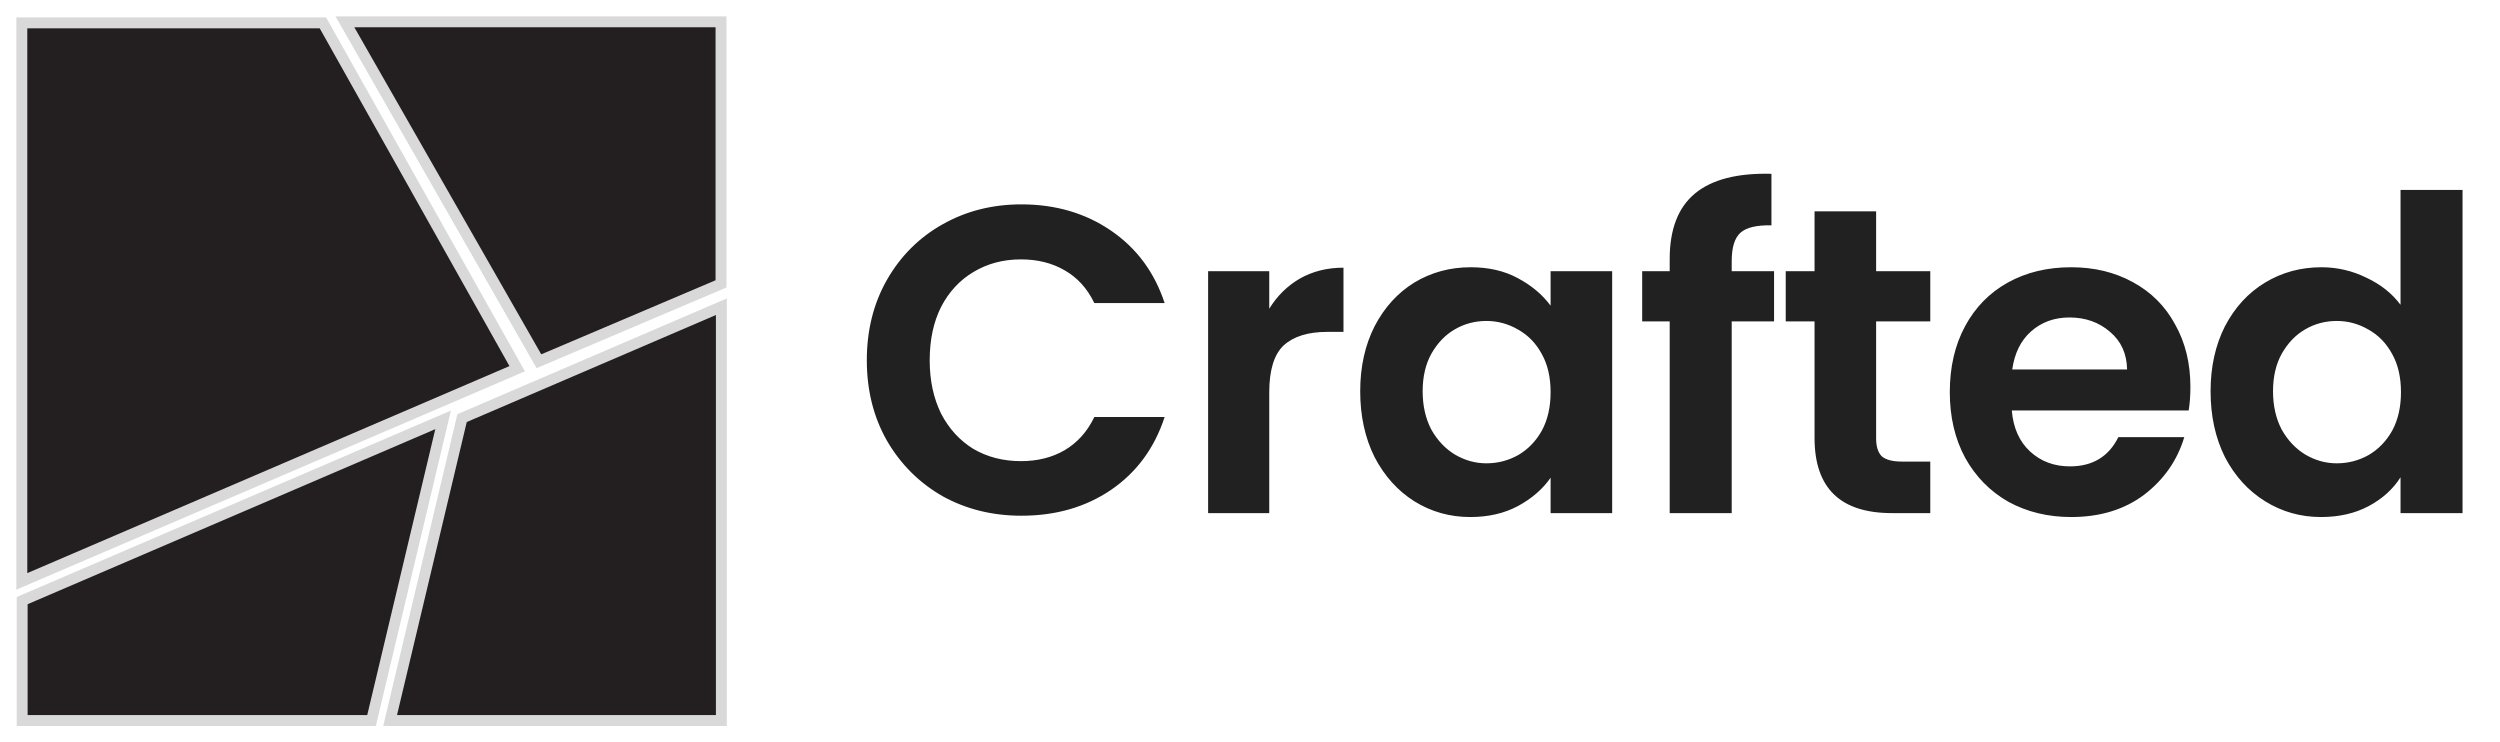 <svg width="229" height="68" viewBox="0 0 229 68" fill="none" xmlns="http://www.w3.org/2000/svg">
<path d="M35.734 66H66.077V28.095L42.326 38.298L35.734 66Z" fill="#231F20" stroke="#D9D9D9" strokeWidth="4"/>
<path d="M2.03 55.016V66H34.033L40.589 38.458L2.03 55.016Z" fill="#231F20" stroke="#D9D9D9" strokeWidth="4"/>
<mask id="mask0_209_377" style="mask-type:luminance" maskUnits="userSpaceOnUse" x="0" y="35" width="44" height="33">
<path d="M2.03 55.016V66H34.033L40.589 38.458L2.03 55.016Z" fill="white" stroke="white" strokeWidth="4"/>
</mask>
<g mask="url(#mask0_209_377)">
</g>
<path d="M49.365 33.09L66.046 26.002V2H31.596L49.365 33.09Z" fill="#231F20" stroke="#D9D9D9" strokeWidth="4"/>
<mask id="mask1_209_377" style="mask-type:luminance" maskUnits="userSpaceOnUse" x="28" y="0" width="41" height="36">
<path d="M49.365 33.09L66.046 26.002V2H31.596L49.365 33.09Z" fill="white" stroke="white" strokeWidth="4"/>
</mask>
<g mask="url(#mask1_209_377)">
</g>
<path d="M47.374 33.774L29.577 2.093H2V53.256L47.374 33.774Z" fill="#231F20" stroke="#D9D9D9" strokeWidth="4"/>
<path d="M79.4 33C79.4 30.253 80.013 27.8 81.24 25.64C82.493 23.453 84.187 21.76 86.32 20.56C88.48 19.333 90.893 18.72 93.56 18.72C96.68 18.72 99.413 19.52 101.76 21.12C104.107 22.72 105.747 24.933 106.68 27.76H100.24C99.6 26.427 98.693 25.427 97.52 24.76C96.373 24.093 95.04 23.76 93.52 23.76C91.893 23.76 90.44 24.147 89.16 24.92C87.907 25.667 86.92 26.733 86.2 28.12C85.507 29.507 85.16 31.133 85.16 33C85.16 34.84 85.507 36.467 86.2 37.88C86.92 39.267 87.907 40.347 89.16 41.12C90.44 41.867 91.893 42.24 93.52 42.24C95.04 42.24 96.373 41.907 97.52 41.24C98.693 40.547 99.6 39.533 100.24 38.2H106.68C105.747 41.053 104.107 43.28 101.76 44.88C99.44 46.453 96.707 47.24 93.56 47.24C90.893 47.24 88.48 46.64 86.32 45.44C84.187 44.213 82.493 42.52 81.24 40.36C80.013 38.2 79.4 35.747 79.4 33ZM116.263 28.28C116.983 27.107 117.916 26.187 119.063 25.52C120.236 24.853 121.57 24.52 123.063 24.52V30.4H121.583C119.823 30.4 118.49 30.813 117.583 31.64C116.703 32.467 116.263 33.907 116.263 35.96V47H110.663V24.84H116.263V28.28ZM124.595 35.84C124.595 33.6 125.035 31.613 125.915 29.88C126.822 28.147 128.035 26.813 129.555 25.88C131.102 24.947 132.822 24.48 134.715 24.48C136.368 24.48 137.808 24.813 139.035 25.48C140.288 26.147 141.288 26.987 142.035 28V24.84H147.675V47H142.035V43.76C141.315 44.8 140.315 45.667 139.035 46.36C137.782 47.027 136.328 47.36 134.675 47.36C132.808 47.36 131.102 46.88 129.555 45.92C128.035 44.96 126.822 43.613 125.915 41.88C125.035 40.12 124.595 38.107 124.595 35.84ZM142.035 35.92C142.035 34.56 141.768 33.4 141.235 32.44C140.702 31.453 139.982 30.707 139.075 30.2C138.168 29.667 137.195 29.4 136.155 29.4C135.115 29.4 134.155 29.653 133.275 30.16C132.395 30.667 131.675 31.413 131.115 32.4C130.582 33.36 130.315 34.507 130.315 35.84C130.315 37.173 130.582 38.347 131.115 39.36C131.675 40.347 132.395 41.107 133.275 41.64C134.182 42.173 135.142 42.44 136.155 42.44C137.195 42.44 138.168 42.187 139.075 41.68C139.982 41.147 140.702 40.4 141.235 39.44C141.768 38.453 142.035 37.28 142.035 35.92ZM162.504 29.44H158.624V47H152.944V29.44H150.424V24.84H152.944V23.72C152.944 21 153.718 19 155.264 17.72C156.811 16.44 159.144 15.84 162.264 15.92V20.64C160.904 20.613 159.958 20.84 159.424 21.32C158.891 21.8 158.624 22.667 158.624 23.92V24.84H162.504V29.44ZM171.853 29.44V40.16C171.853 40.907 172.027 41.453 172.373 41.8C172.747 42.12 173.36 42.28 174.213 42.28H176.813V47H173.293C168.573 47 166.213 44.707 166.213 40.12V29.44H163.573V24.84H166.213V19.36H171.853V24.84H176.813V29.44H171.853ZM200.641 35.44C200.641 36.24 200.588 36.96 200.481 37.6H184.281C184.415 39.2 184.975 40.453 185.961 41.36C186.948 42.267 188.161 42.72 189.601 42.72C191.681 42.72 193.161 41.827 194.041 40.04H200.081C199.441 42.173 198.215 43.933 196.401 45.32C194.588 46.68 192.361 47.36 189.721 47.36C187.588 47.36 185.668 46.893 183.961 45.96C182.281 45 180.961 43.653 180.001 41.92C179.068 40.187 178.601 38.187 178.601 35.92C178.601 33.627 179.068 31.613 180.001 29.88C180.935 28.147 182.241 26.813 183.921 25.88C185.601 24.947 187.535 24.48 189.721 24.48C191.828 24.48 193.708 24.933 195.361 25.84C197.041 26.747 198.335 28.04 199.241 29.72C200.175 31.373 200.641 33.28 200.641 35.44ZM194.841 33.84C194.815 32.4 194.295 31.253 193.281 30.4C192.268 29.52 191.028 29.08 189.561 29.08C188.175 29.08 187.001 29.507 186.041 30.36C185.108 31.187 184.535 32.347 184.321 33.84H194.841ZM202.489 35.84C202.489 33.6 202.929 31.613 203.809 29.88C204.715 28.147 205.942 26.813 207.489 25.88C209.035 24.947 210.755 24.48 212.649 24.48C214.089 24.48 215.462 24.8 216.769 25.44C218.075 26.053 219.115 26.88 219.889 27.92V17.4H225.569V47H219.889V43.72C219.195 44.813 218.222 45.693 216.969 46.36C215.715 47.027 214.262 47.36 212.609 47.36C210.742 47.36 209.035 46.88 207.489 45.92C205.942 44.96 204.715 43.613 203.809 41.88C202.929 40.12 202.489 38.107 202.489 35.84ZM219.929 35.92C219.929 34.56 219.662 33.4 219.129 32.44C218.595 31.453 217.875 30.707 216.969 30.2C216.062 29.667 215.089 29.4 214.049 29.4C213.009 29.4 212.049 29.653 211.169 30.16C210.289 30.667 209.569 31.413 209.009 32.4C208.475 33.36 208.209 34.507 208.209 35.84C208.209 37.173 208.475 38.347 209.009 39.36C209.569 40.347 210.289 41.107 211.169 41.64C212.075 42.173 213.035 42.44 214.049 42.44C215.089 42.44 216.062 42.187 216.969 41.68C217.875 41.147 218.595 40.4 219.129 39.44C219.662 38.453 219.929 37.28 219.929 35.92Z" fill="#212121"/>
</svg>
